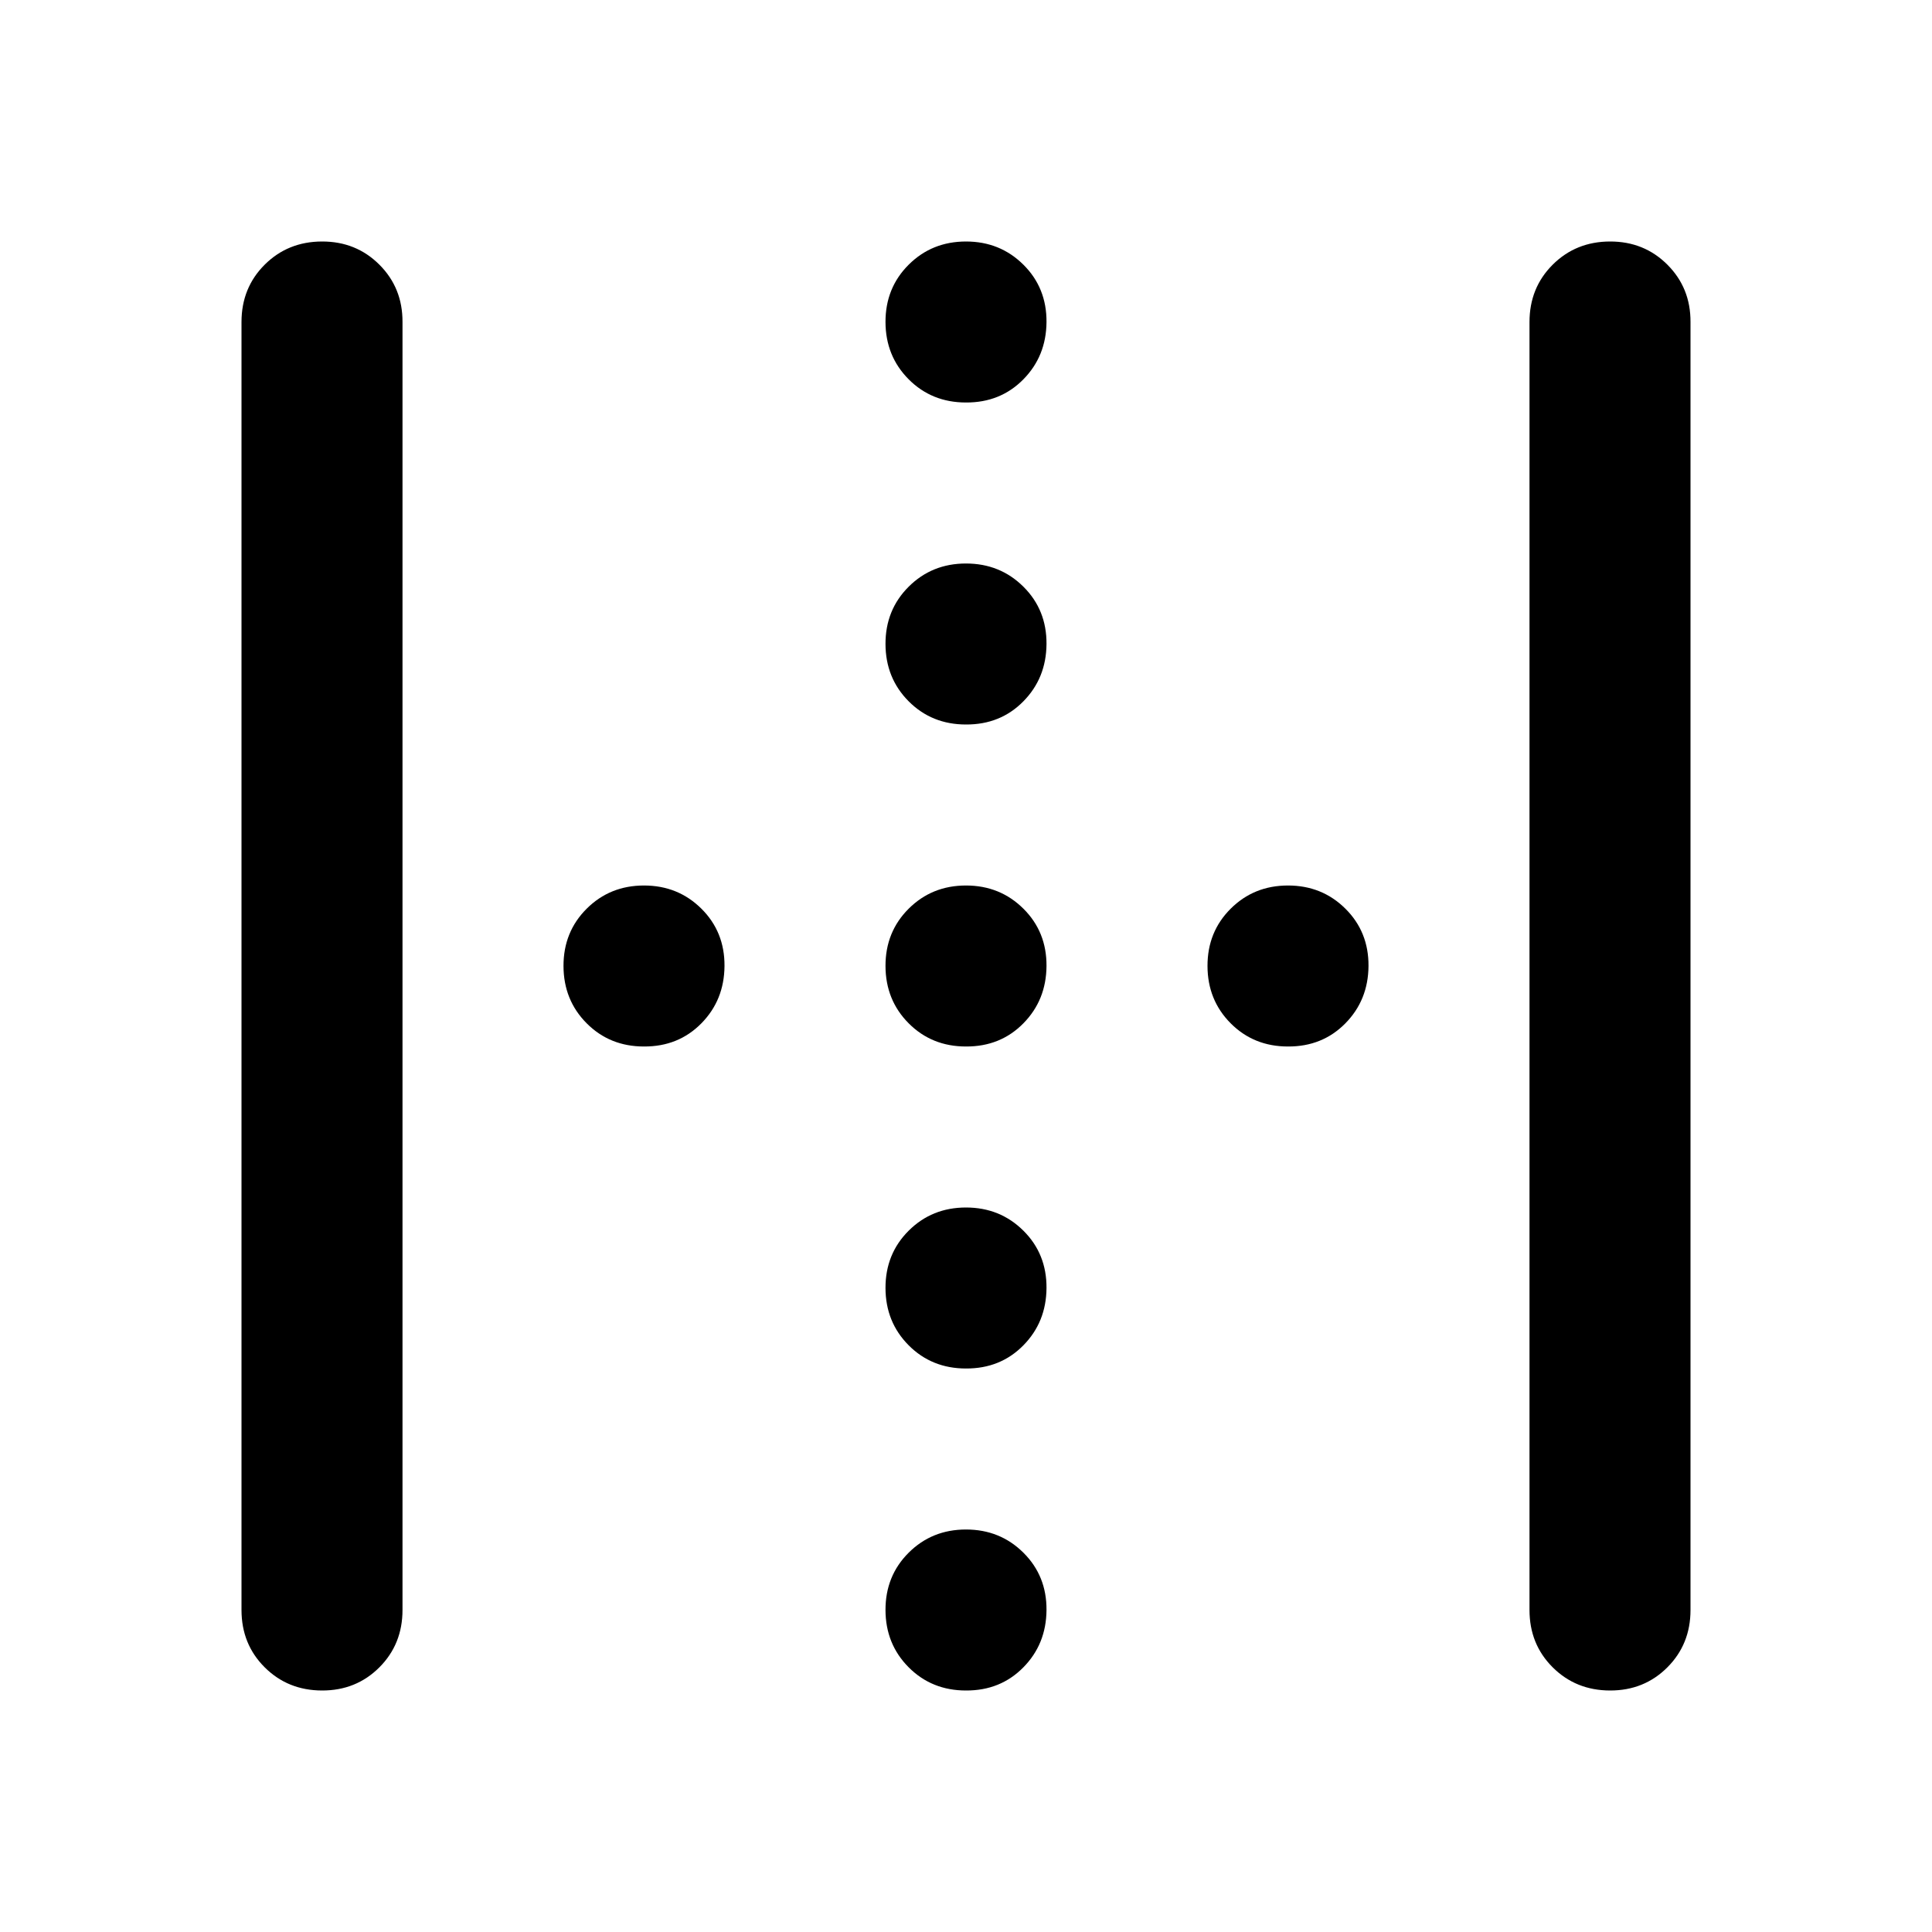 <svg xmlns="http://www.w3.org/2000/svg" width="3em" height="3em" viewBox="0 0 24 24"><path fill="currentColor" d="M3 20V4q0-.425.288-.712T4 3t.713.288T5 4v16q0 .425-.288.713T4 21t-.712-.288T3 20m16 0V4q0-.425.288-.712T20 3t.713.288T21 4v16q0 .425-.288.713T20 21t-.712-.288T19 20M12 9q-.425 0-.712-.288T11 8t.288-.712T12 7t.713.288T13 8t-.288.713T12 9m-4 4q-.425 0-.712-.288T7 12t.288-.712T8 11t.713.288T9 12t-.288.713T8 13m4 0q-.425 0-.712-.288T11 12t.288-.712T12 11t.713.288T13 12t-.288.713T12 13m4 0q-.425 0-.712-.288T15 12t.288-.712T16 11t.713.288T17 12t-.288.713T16 13m-4 4q-.425 0-.712-.288T11 16t.288-.712T12 15t.713.288T13 16t-.288.713T12 17m0-12q-.425 0-.712-.288T11 4t.288-.712T12 3t.713.288T13 4t-.288.713T12 5m0 16q-.425 0-.712-.288T11 20t.288-.712T12 19t.713.288T13 20t-.288.713T12 21"/></svg>